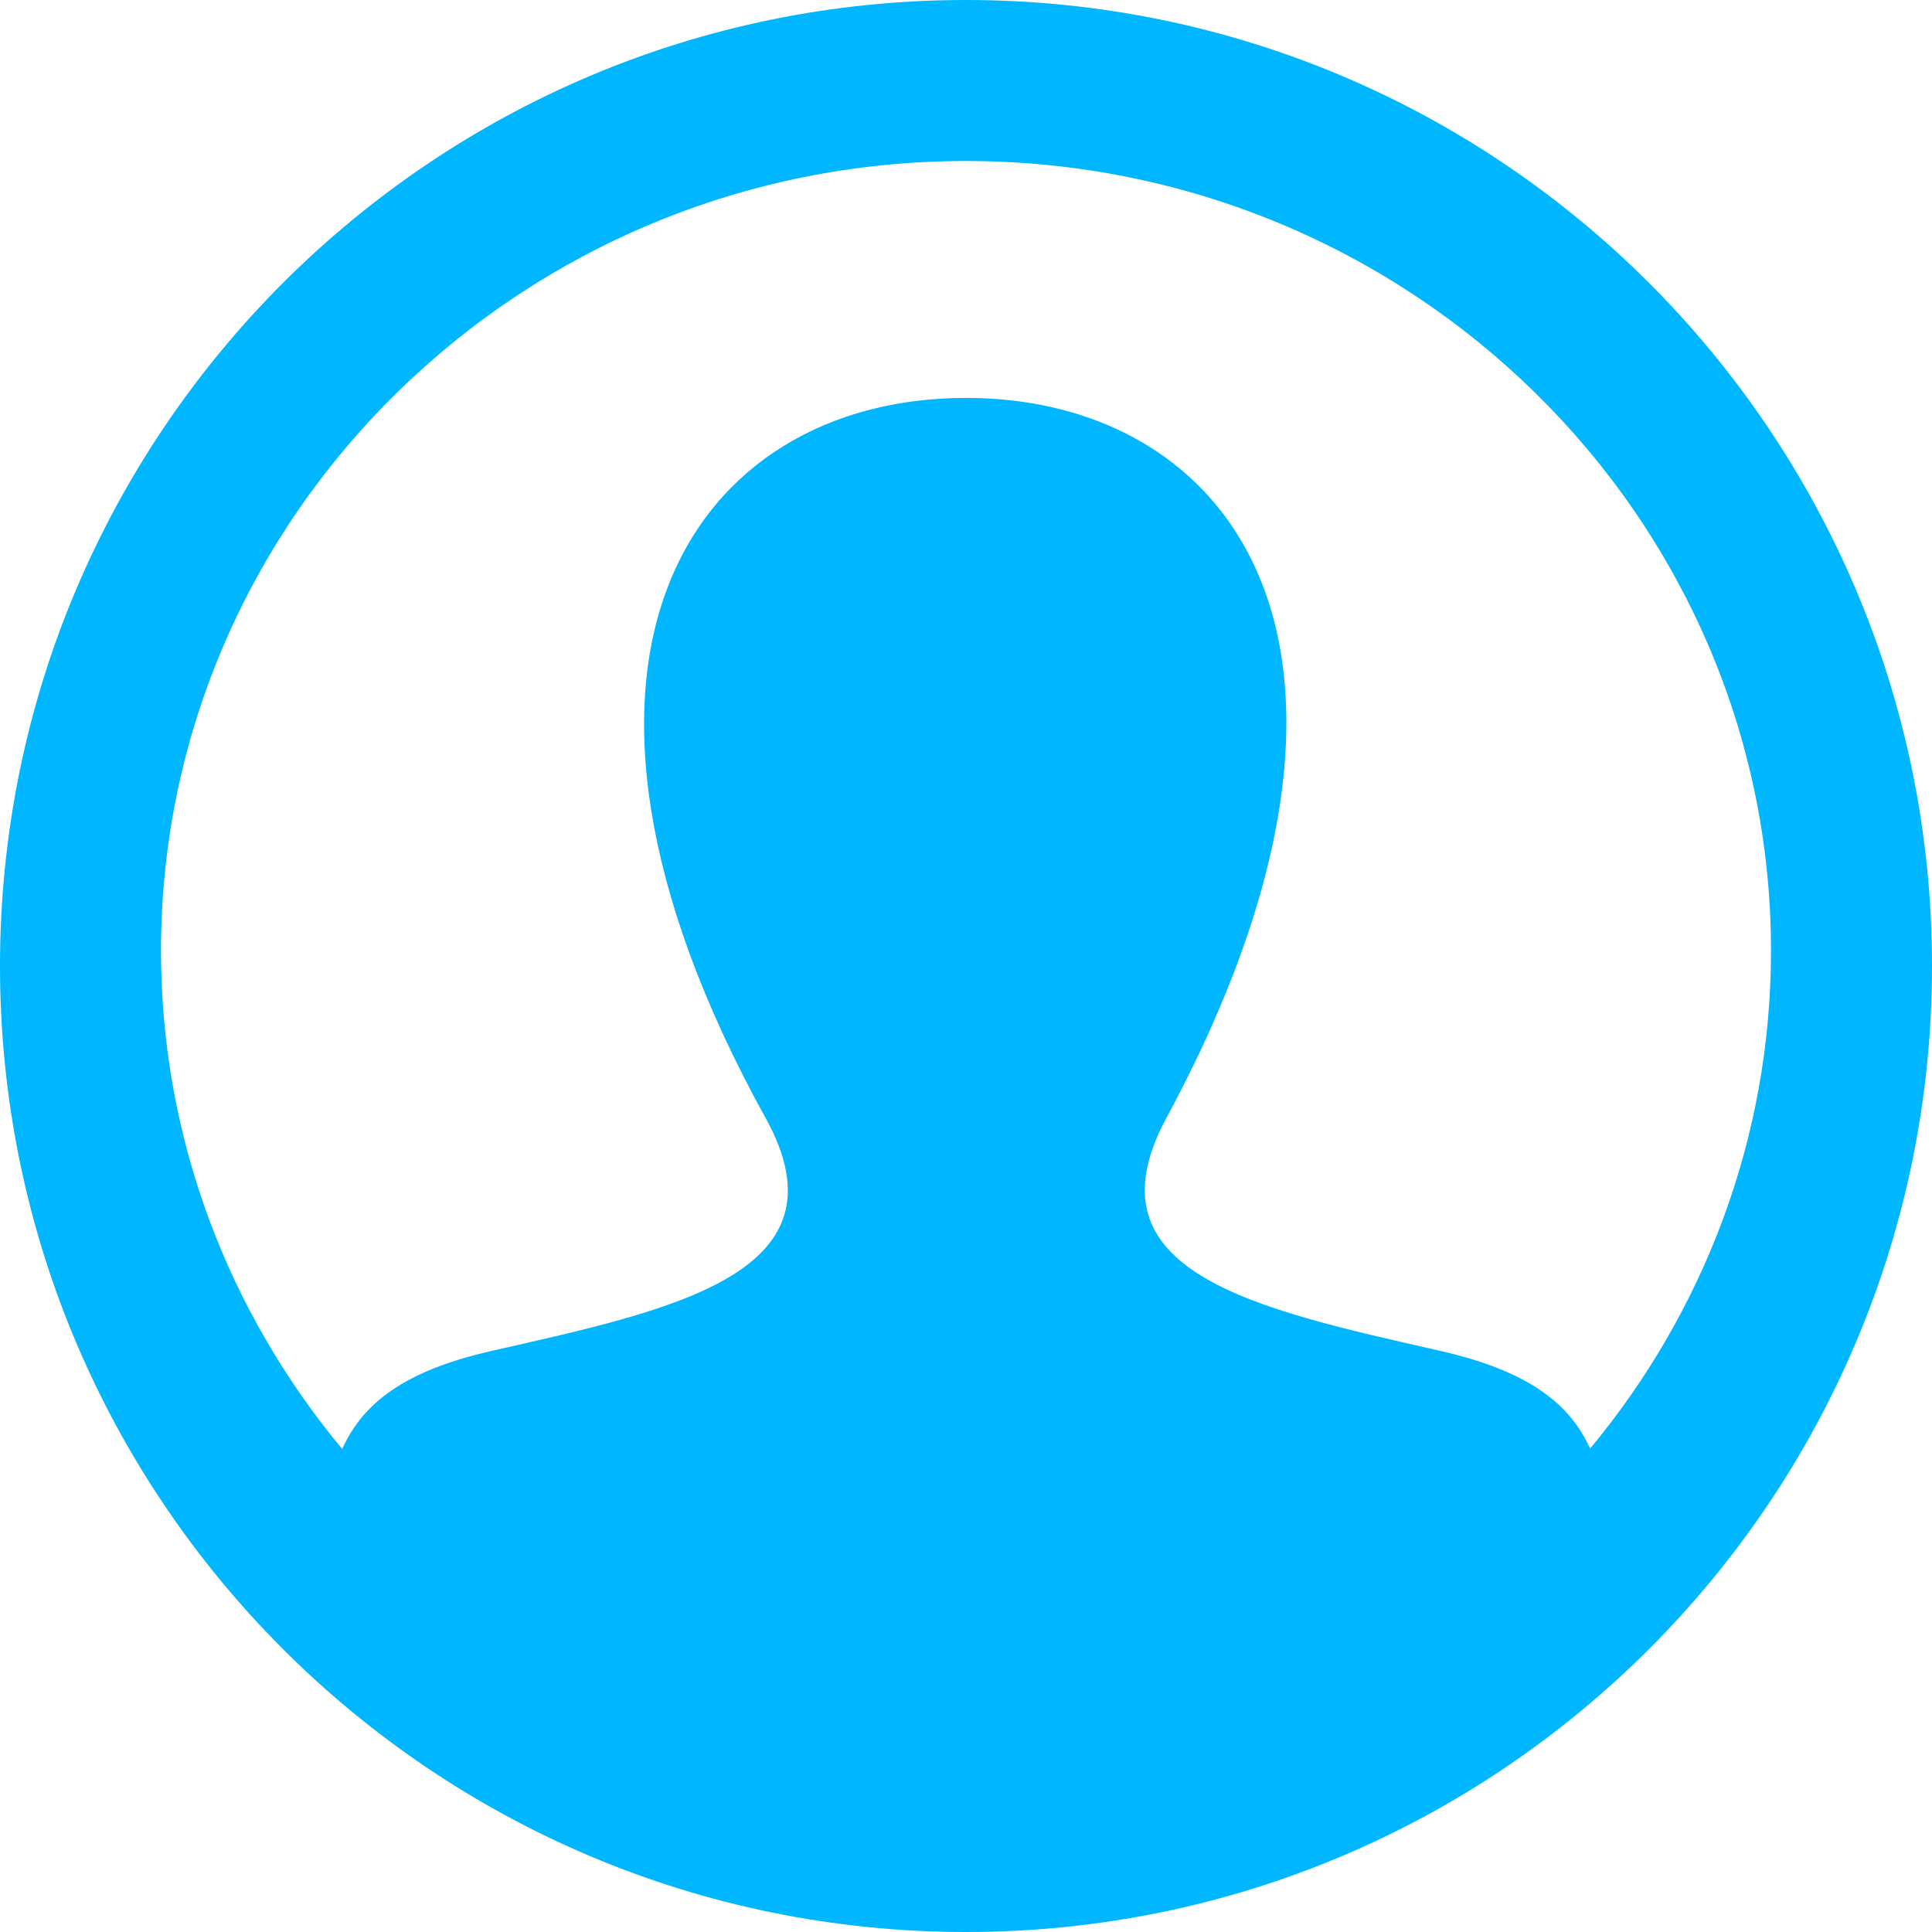 <?xml version="1.0" encoding="UTF-8"?>
<svg width="24px" height="24px" viewBox="0 0 24 24" version="1.1" xmlns="http://www.w3.org/2000/svg" xmlns:xlink="http://www.w3.org/1999/xlink">
    <!-- Generator: Sketch 54 (76480) - https://sketchapp.com -->
    <title>my-campaign-color</title>
    <desc>Created with Sketch.</desc>
    <g id="prototype" stroke="none" stroke-width="1" fill="none" fill-rule="evenodd">
        <path d="M19.753,17.995 C19.492,17.42 18.964,17.024 17.882,16.779 C15.589,16.259 13.454,15.805 14.489,13.889 C17.634,8.06 15.322,4.943 12,4.943 C8.612,4.943 6.356,8.179 9.511,13.889 C10.577,15.815 8.363,16.27 6.118,16.779 C5.034,17.024 4.51,17.423 4.251,18 C2.846,16.31 2,14.155 2,11.81 C2,6.401 6.486,2 12,2 C17.514,2 22,6.401 22,11.81 C22,14.154 21.155,16.306 19.753,17.995 M12,0 C5.373,0 0,5.373 0,12 C0,18.627 5.373,24 12,24 C18.627,24 24,18.627 24,12 C24,5.373 18.627,0 12,0" id="my-campaign-color" fill="#00B6FF"></path>
    </g>
</svg>